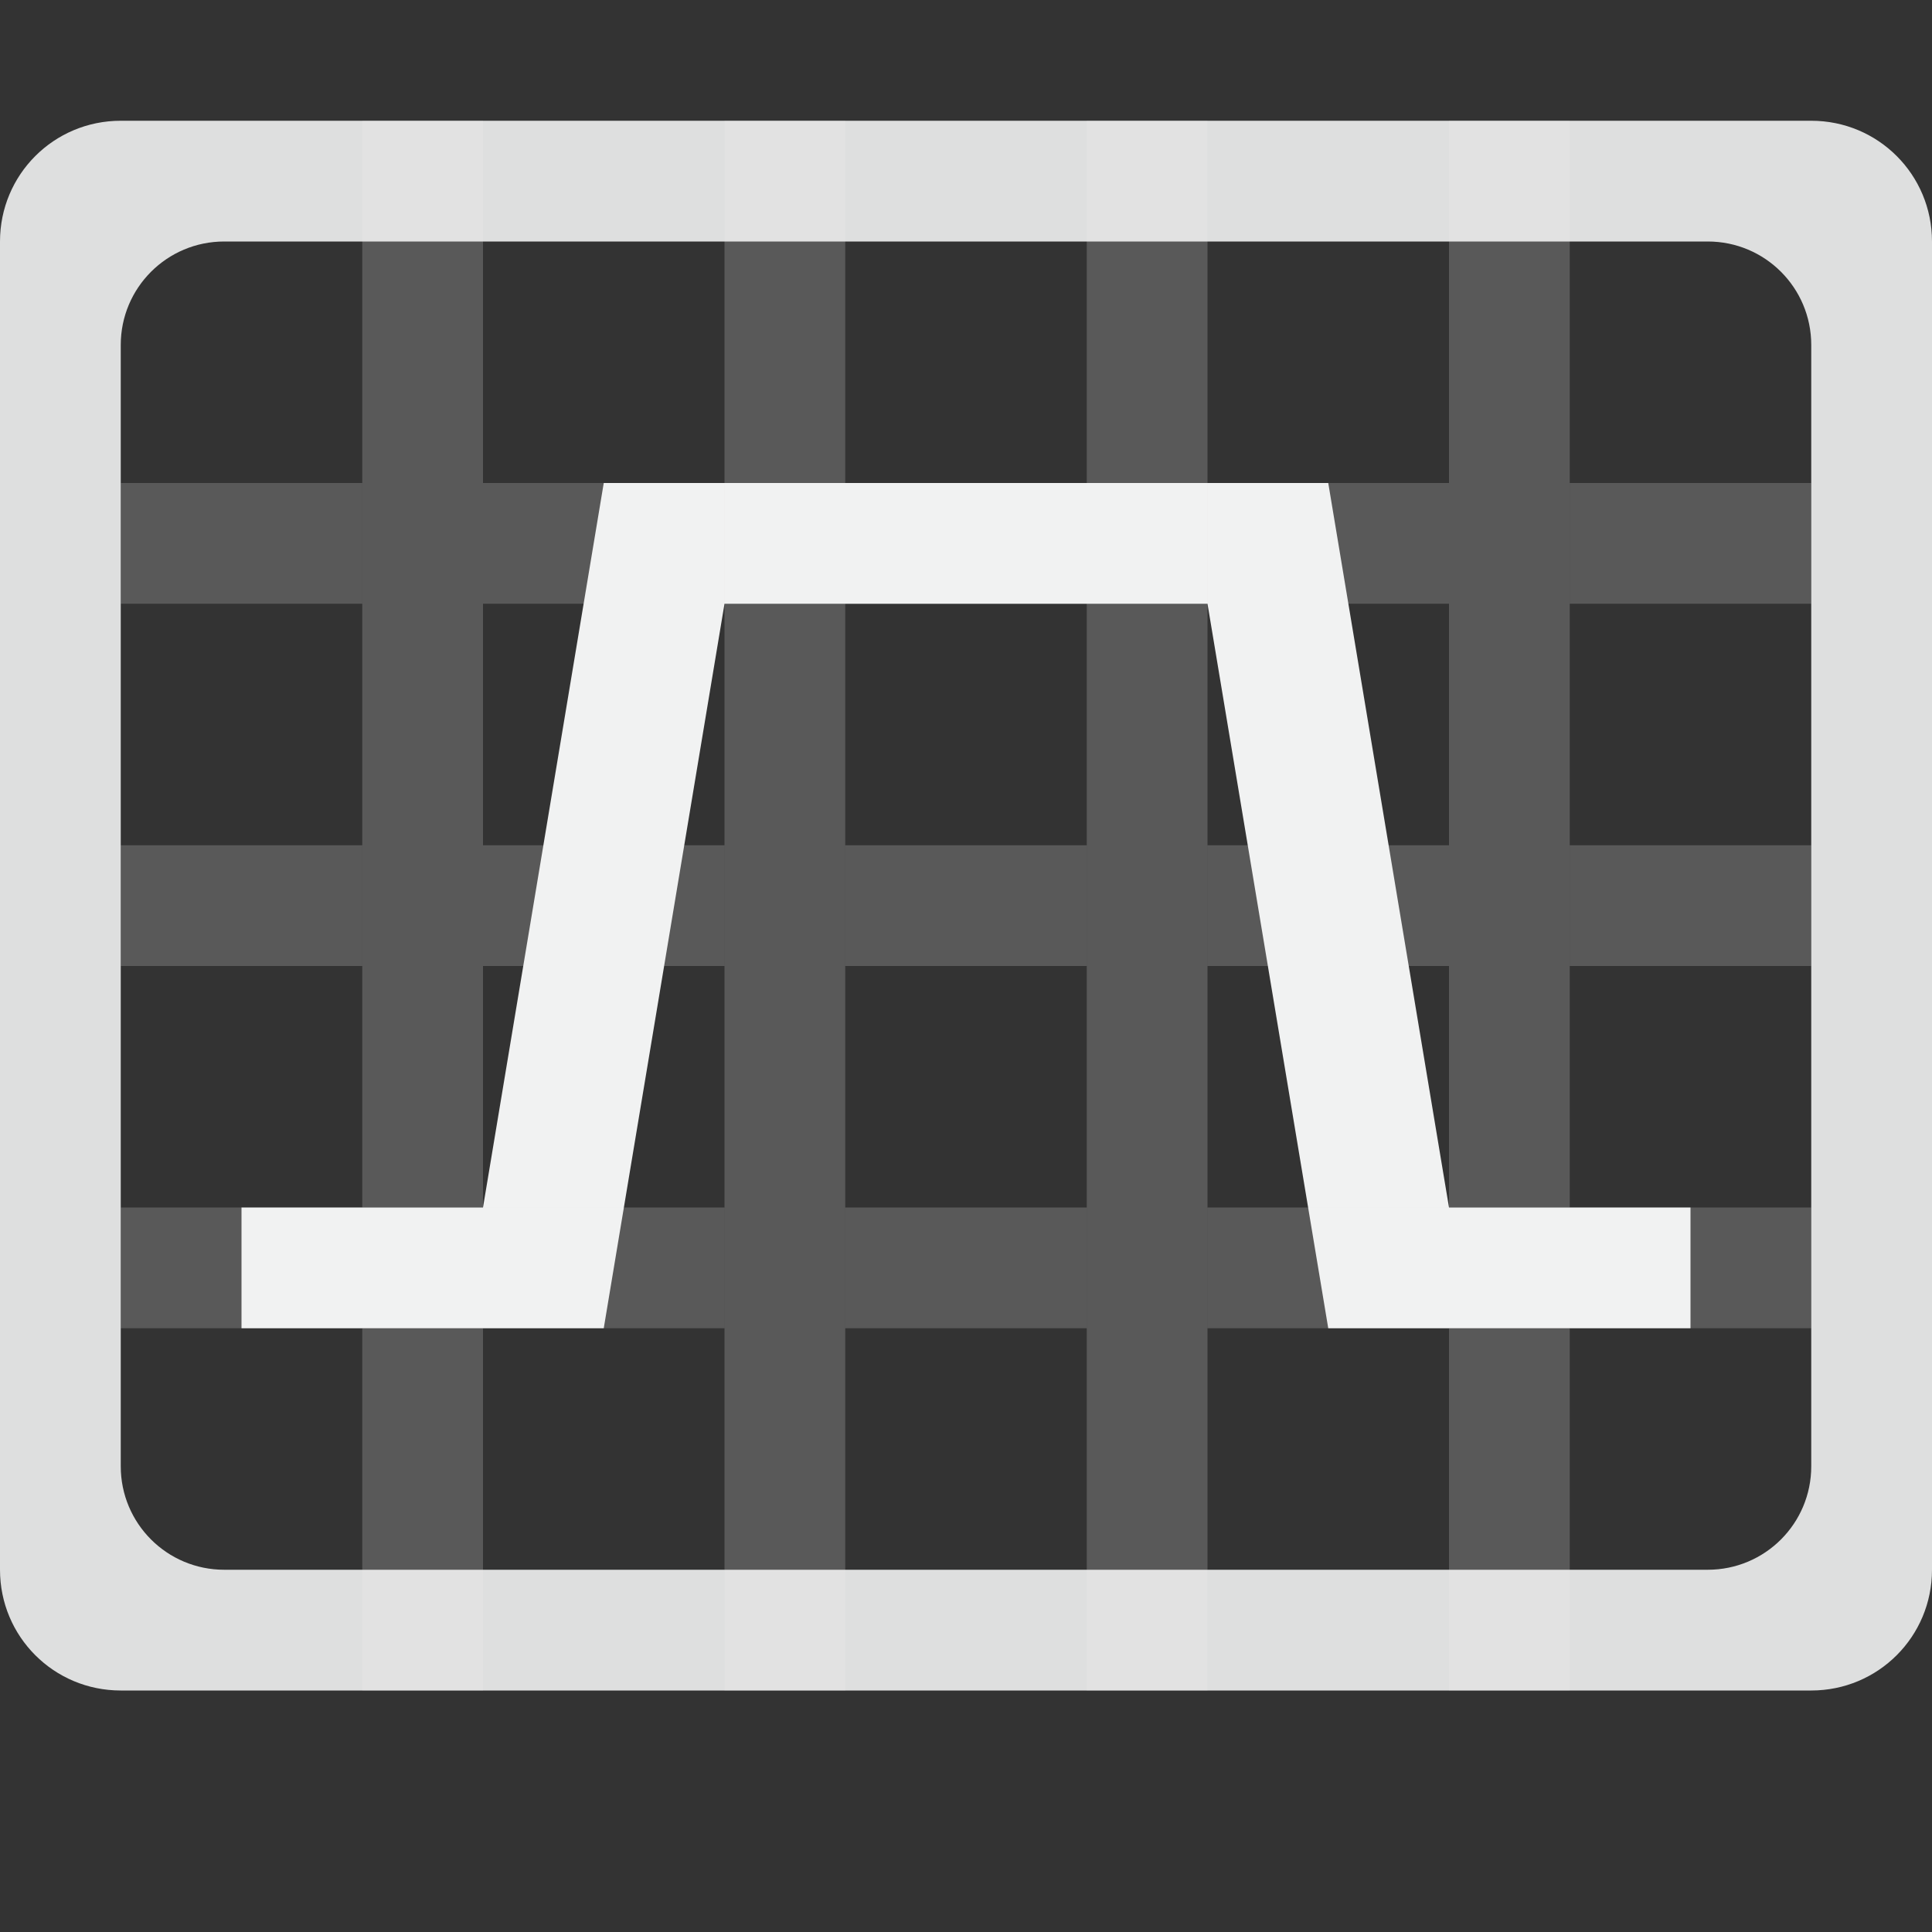 <?xml version="1.0" encoding="UTF-8"?>
<svg version="1.1" viewBox="0 0 16 16" xmlns="http://www.w3.org/2000/svg">
<rect x="0" y="0" width="16" height="16" fill="#333333" stroke="none"/>
<g color="#f1f2f2" fill="#f1f2f2">
<path d="m1 1c-0.554 0-1 0.446-1 1v11c0 0.554 0.446 1 1 1h14c0.554 0 1-0.446 1-1v-11c0-0.554-0.446-1-1-1zm0.857 1h12.286c0.474 0 0.857 0.383 0.857 0.857v9.286c0 0.474-0.383 0.857-0.857 0.857h-12.286c-0.474 0-0.857-0.383-0.857-0.857v-9.286c0-0.474 0.383-0.857 0.857-0.857z" style="fill:#f1f2f2;opacity:.9"/>
<g transform="translate(22.812,1)" font-weight="400" style="fill:#f1f2f2">
<path d="m-17.812 3-1 6h-2v1h3l1-6h4l1 6h3v-1h-2l-1-6z" style="color-rendering:auto;color:#f1f2f2;dominant-baseline:auto;fill:#f1f2f2;font-feature-settings:normal;font-variant-alternates:normal;font-variant-caps:normal;font-variant-ligatures:normal;font-variant-numeric:normal;font-variant-position:normal;image-rendering:auto;isolation:auto;mix-blend-mode:normal;shape-padding:0;shape-rendering:auto;solid-color:#000000;text-decoration-color:#000000;text-decoration-line:none;text-decoration-style:solid;text-indent:0;text-orientation:mixed;text-transform:none;white-space:normal"/>
<path transform="translate(-22.812,-1)" d="m3 1v13h1v-13zm3 0v13h1v-13zm3 0v13h1v-13zm3 0v13h1v-13z" style="fill:#f1f2f2;opacity:.2;paint-order:markers fill stroke"/>
<path transform="translate(-22.812,-1)" d="m1 4v1h2v-1h-2zm3 0v1h2v-1h-2zm3 0v1h2v-1h-2zm3 0v1h2v-1h-2zm3 0v1h2v-1h-2zm-12 3v1h2v-1h-2zm3 0v1h2v-1h-2zm3 0v1h2v-1h-2zm3 0v1h2v-1h-2zm3 0v1h2v-1h-2zm-12 3v1h2v-1h-2zm3 0v1h2v-1h-2zm3 0v1h2v-1h-2zm3 0v1h2v-1h-2zm3 0v1h2v-1h-2z" style="fill:#f1f2f2;opacity:.2;paint-order:markers fill stroke"/>
</g>
</g>
</svg>
